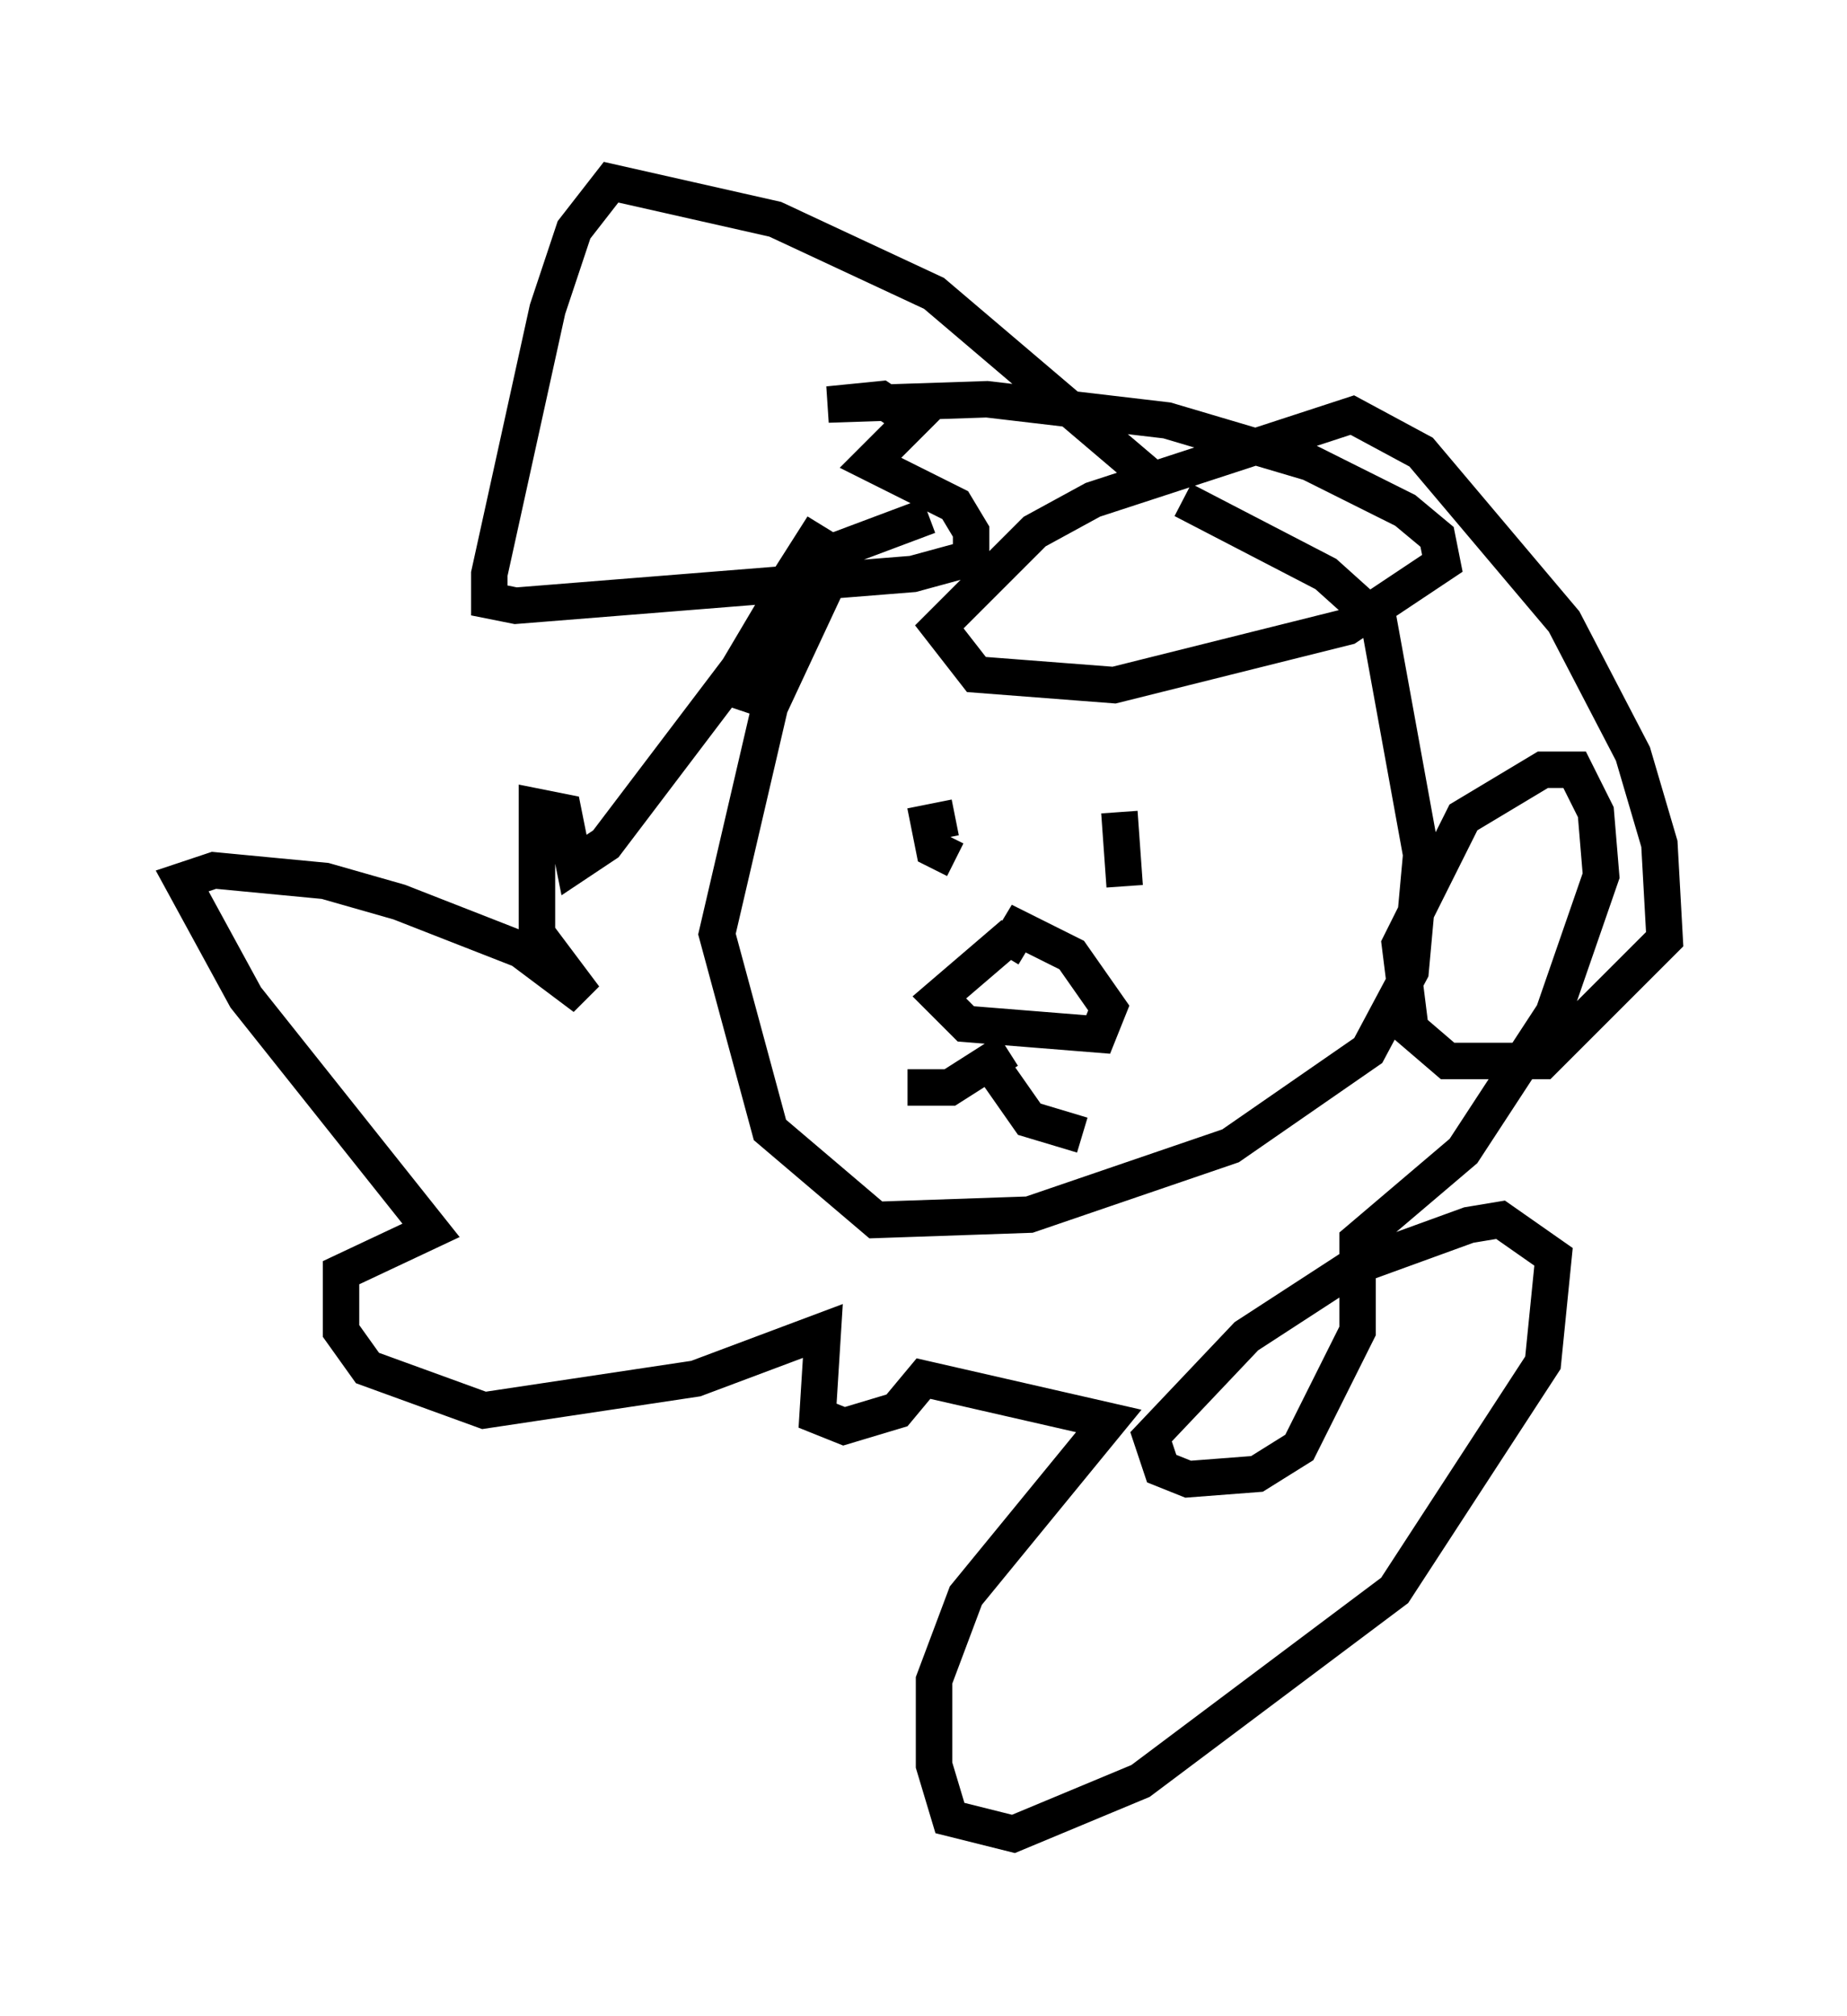 <?xml version="1.0" encoding="utf-8" ?>
<svg baseProfile="full" height="55.318" version="1.1" width="50.67" xmlns="http://www.w3.org/2000/svg" xmlns:ev="http://www.w3.org/2001/xml-events" xmlns:xlink="http://www.w3.org/1999/xlink"><defs /><rect fill="white" height="55.318" width="50.67" x="0" y="0" /><path d="M32.743, 13.57 m-7.263, 0.581 l-2.324, 0.872 -2.034, 4.358 l-1.453, 6.246 1.453, 5.374 l2.905, 2.469 4.212, -0.145 l5.52, -1.888 3.777, -2.615 l1.162, -2.179 0.291, -3.196 l-1.162, -6.391 -1.453, -1.307 l-3.922, -2.034 m-1.017, -0.726 l-5.81, -4.939 -4.358, -2.034 l-4.503, -1.017 -1.017, 1.307 l-0.726, 2.179 -1.598, 7.263 l0.0, 0.726 0.726, 0.145 l10.894, -0.872 1.598, -0.436 l0.0, -0.726 -0.436, -0.726 l-2.324, -1.162 1.162, -1.162 l-0.872, -0.581 -1.453, 0.145 l4.358, -0.145 4.939, 0.581 l3.922, 1.162 2.615, 1.307 l0.872, 0.726 0.145, 0.726 l-2.615, 1.743 -6.391, 1.598 l-3.777, -0.291 -1.017, -1.307 l2.615, -2.615 1.598, -0.872 l7.117, -2.324 1.888, 1.017 l3.922, 4.648 1.888, 3.631 l0.726, 2.469 0.145, 2.615 l-3.341, 3.341 -2.615, 0.0 l-1.017, -0.872 -0.291, -2.324 l1.743, -3.486 2.179, -1.307 l0.872, 0.0 0.581, 1.162 l0.145, 1.743 -1.307, 3.777 l-2.469, 3.777 -2.905, 2.469 l0.0, 2.469 -1.598, 3.196 l-1.162, 0.726 -1.888, 0.145 l-0.726, -0.291 -0.291, -0.872 l2.615, -2.76 2.905, -1.888 l3.196, -1.162 0.872, -0.145 l1.453, 1.017 -0.291, 2.905 l-4.067, 6.246 -6.972, 5.229 l-3.486, 1.453 -1.743, -0.436 l-0.436, -1.453 0.0, -2.324 l0.872, -2.324 3.922, -4.793 l-5.084, -1.162 -0.726, 0.872 l-1.453, 0.436 -0.726, -0.291 l0.145, -2.324 -3.486, 1.307 l-5.81, 0.872 -3.196, -1.162 l-0.726, -1.017 0.0, -1.598 l2.469, -1.162 -5.084, -6.391 l-1.743, -3.196 0.872, -0.291 l3.05, 0.291 2.034, 0.581 l3.341, 1.307 1.743, 1.307 l-1.307, -1.743 0.0, -3.486 l0.726, 0.145 0.291, 1.453 l0.872, -0.581 3.631, -4.793 l2.324, -3.922 -1.017, 1.598 l-1.162, 3.486 m5.81, 2.905 l-0.726, 0.145 0.145, 0.726 l0.581, 0.291 m4.503, -1.307 l0.145, 2.034 m-3.05, 1.307 l-2.034, 1.743 0.726, 0.726 l3.631, 0.291 0.291, -0.726 l-1.017, -1.453 -1.453, -0.726 l-0.436, 0.726 m0.145, 2.615 l-1.598, 1.017 -1.162, 0.0 m2.324, -0.581 l1.017, 1.453 1.453, 0.436 " fill="none" stroke="black" stroke-width="1" /></svg>